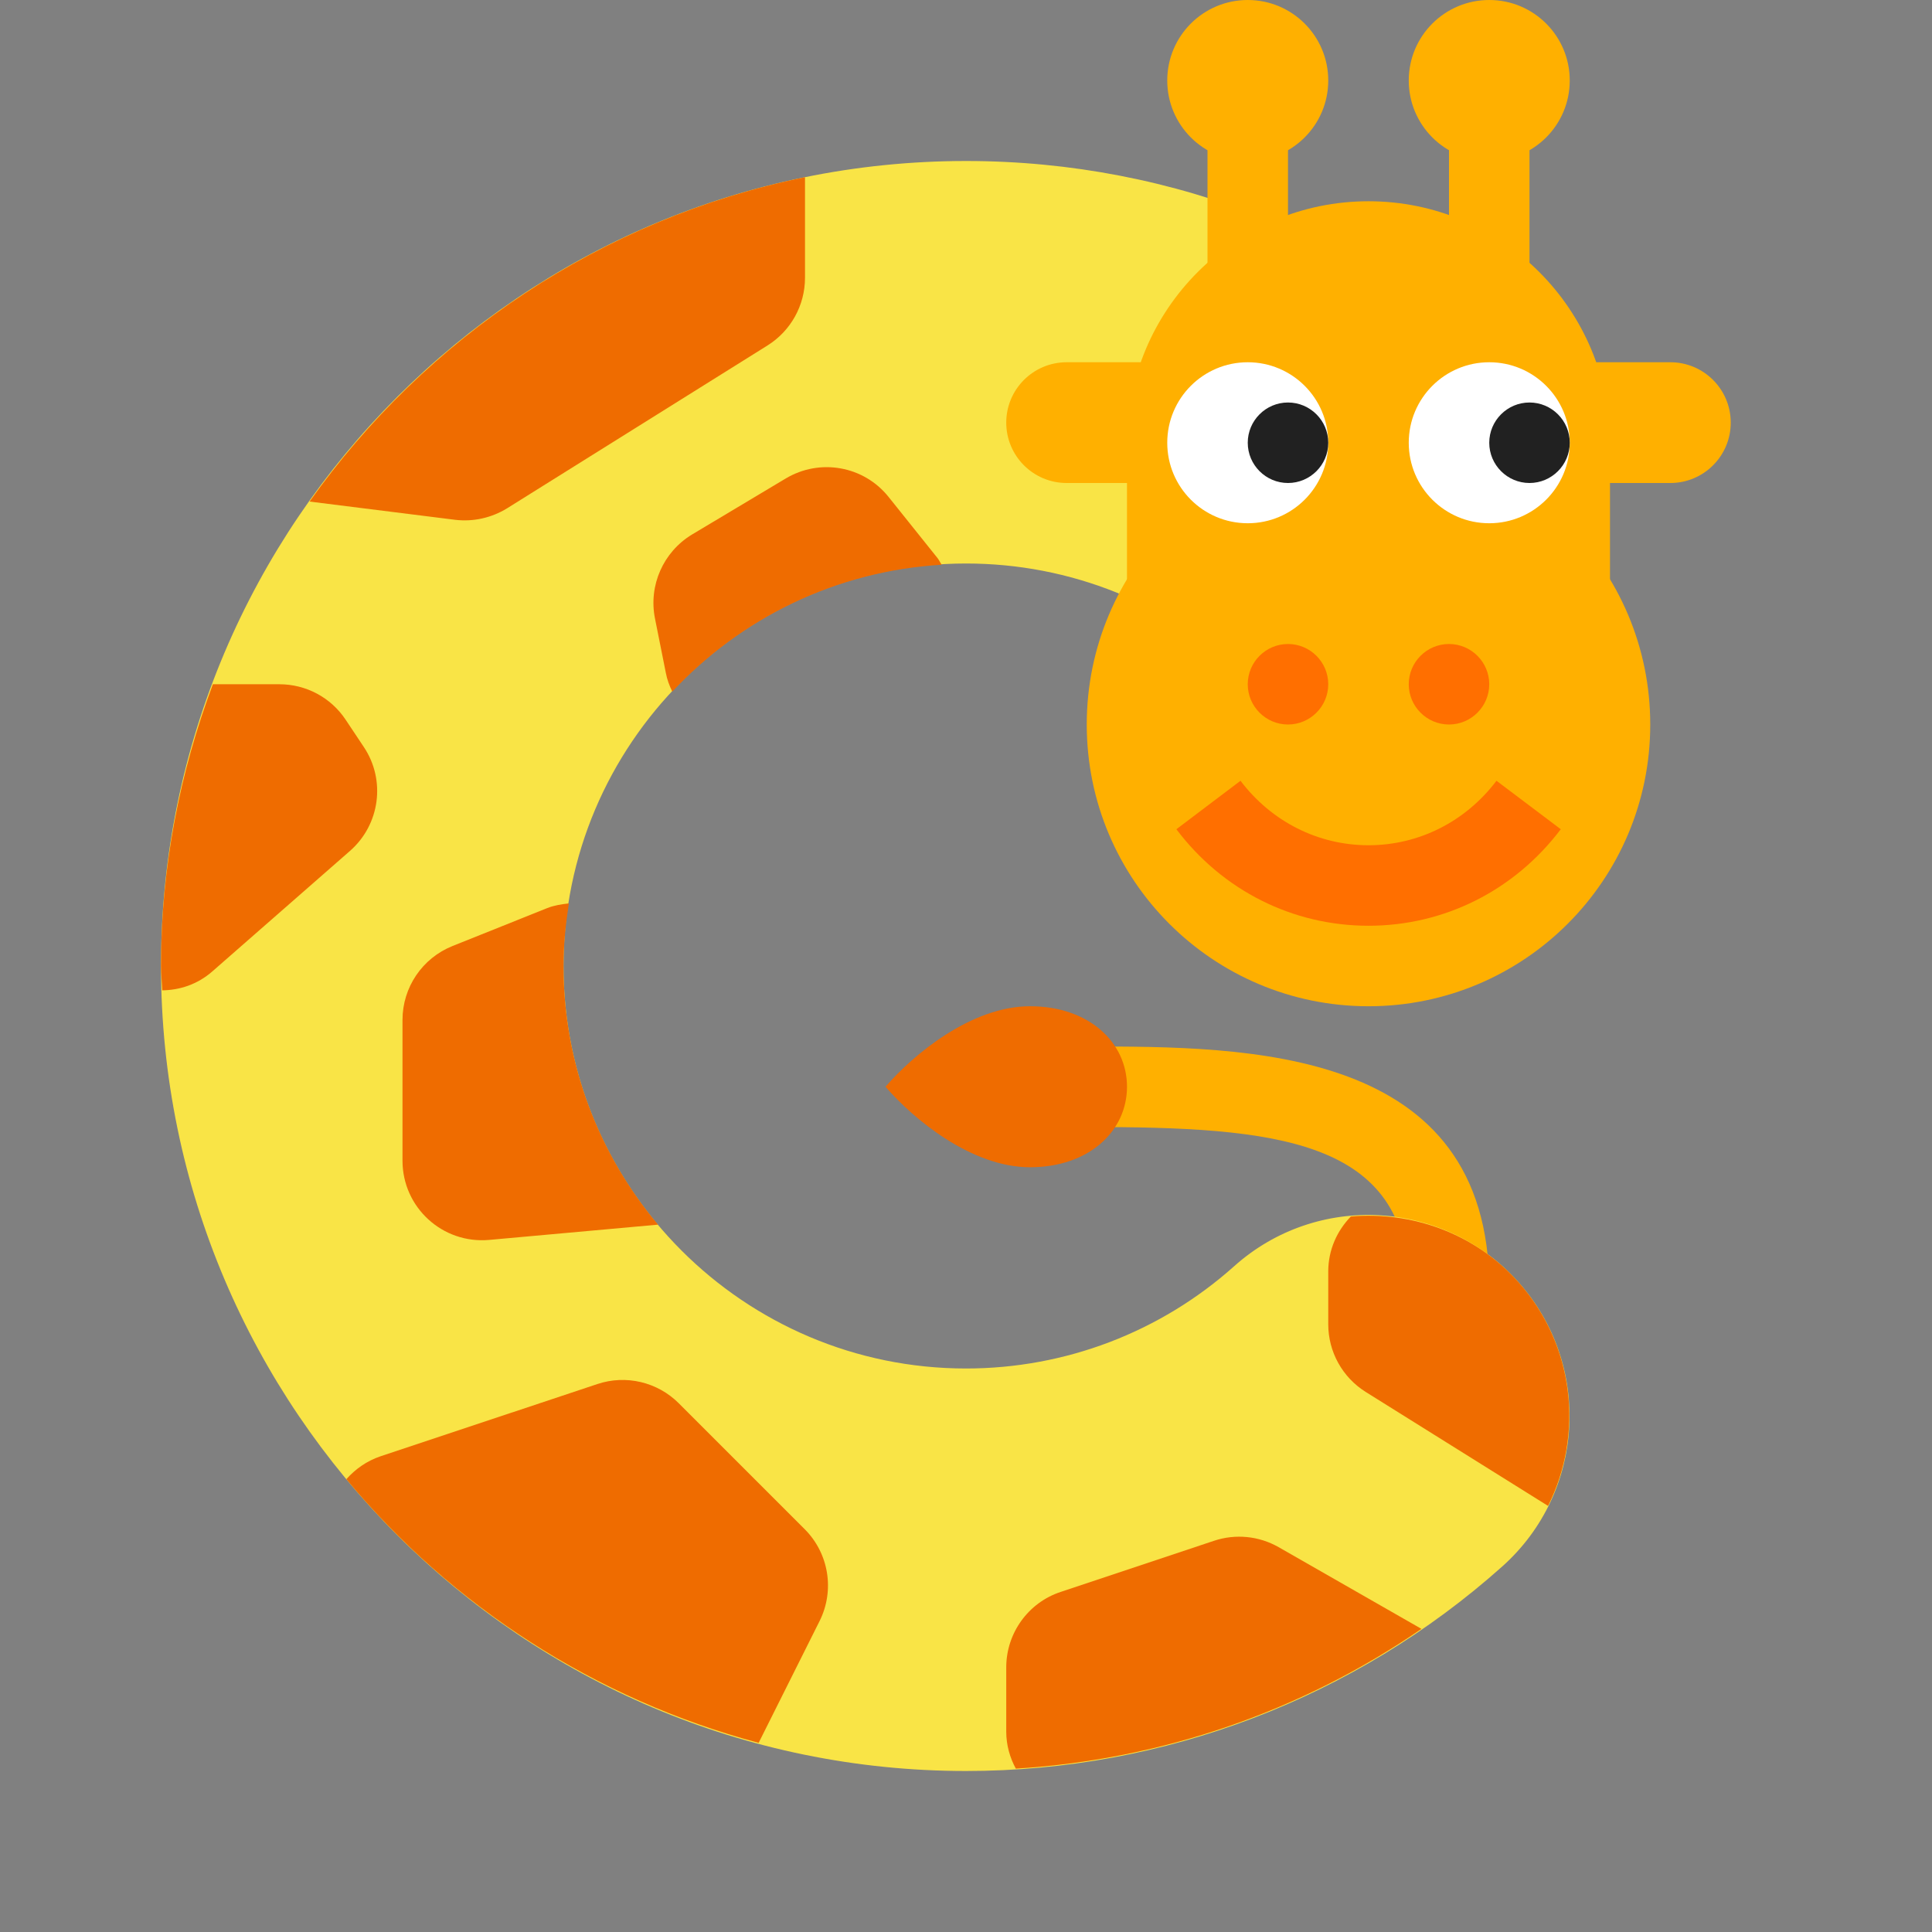 <?xml version="1.0" encoding="UTF-8"?>
<svg xmlns="http://www.w3.org/2000/svg" xmlns:xlink="http://www.w3.org/1999/xlink" width="48pt" height="48pt" viewBox="0 0 48 48" version="1.1">
<rect x="0" y="0" width="48" height="48" fill="#808080" stroke="none"/>
<g id="surface1682">
<path style=" stroke:none;fill-rule:nonzero;fill:rgb(100%,69.02%,0%);fill-opacity:1;" d="M 37 32 L 35 32 C 35 28.285 31.684 28 27 28 L 27 26 C 30.98 26 37 26 37 32 Z M 37 32 "/>
<path style=" stroke:none;fill-rule:nonzero;fill:rgb(97.647%,89.412%,27.451%);fill-opacity:1;" d="M 24 44 C 12.973 44 4 35.027 4 24 C 4 12.973 12.973 4 24 4 C 29.184 4 34.098 5.977 37.84 9.562 C 39.832 11.473 39.898 14.637 37.988 16.629 C 36.078 18.625 32.91 18.691 30.918 16.777 C 29.047 14.988 26.594 14 24 14 C 18.484 14 14 18.484 14 24 C 14 29.516 18.484 34 24 34 C 26.465 34 28.828 33.098 30.66 31.461 C 32.719 29.617 35.883 29.793 37.723 31.852 C 39.562 33.91 39.387 37.07 37.328 38.914 C 33.66 42.191 28.926 44 24 44 Z M 24 44 "/>
<path style=" stroke:none;fill-rule:nonzero;fill:rgb(100%,69.02%,0%);fill-opacity:1;" d="M 41 18 C 41 21.867 37.867 25 34 25 C 30.133 25 27 21.867 27 18 C 27 14.133 30.133 11 34 11 C 37.867 11 41 14.133 41 18 Z M 41 18 "/>
<path style=" stroke:none;fill-rule:nonzero;fill:rgb(100%,69.02%,0%);fill-opacity:1;" d="M 34 5 C 30.688 5 28 7.688 28 11 L 28 16 L 40 16 L 40 11 C 40 7.688 37.312 5 34 5 Z M 34 5 "/>
<path style=" stroke:none;fill-rule:nonzero;fill:rgb(100%,69.02%,0%);fill-opacity:1;" d="M 30 3 L 32 3 L 32 7 L 30 7 Z M 30 3 "/>
<path style=" stroke:none;fill-rule:nonzero;fill:rgb(100%,69.02%,0%);fill-opacity:1;" d="M 33 2 C 33 3.105 32.105 4 31 4 C 29.895 4 29 3.105 29 2 C 29 0.895 29.895 0 31 0 C 32.105 0 33 0.895 33 2 Z M 33 2 "/>
<path style=" stroke:none;fill-rule:nonzero;fill:rgb(100%,69.02%,0%);fill-opacity:1;" d="M 36 3 L 38 3 L 38 7 L 36 7 Z M 36 3 "/>
<path style=" stroke:none;fill-rule:nonzero;fill:rgb(100%,69.02%,0%);fill-opacity:1;" d="M 39 2 C 39 3.105 38.105 4 37 4 C 35.895 4 35 3.105 35 2 C 35 0.895 35.895 0 37 0 C 38.105 0 39 0.895 39 2 Z M 39 2 "/>
<path style=" stroke:none;fill-rule:nonzero;fill:rgb(100%,69.02%,0%);fill-opacity:1;" d="M 26.5 12 L 29 12 L 29 9 L 26.5 9 C 25.672 9 25 9.672 25 10.5 C 25 11.328 25.672 12 26.5 12 Z M 26.5 12 "/>
<path style=" stroke:none;fill-rule:nonzero;fill:rgb(100%,69.02%,0%);fill-opacity:1;" d="M 41.5 9 L 39 9 L 39 12 L 41.5 12 C 42.328 12 43 11.328 43 10.5 C 43 9.672 42.328 9 41.5 9 Z M 41.5 9 "/>
<path style=" stroke:none;fill-rule:nonzero;fill:rgb(100%,100%,100%);fill-opacity:1;" d="M 33 11 C 33 12.105 32.105 13 31 13 C 29.895 13 29 12.105 29 11 C 29 9.895 29.895 9 31 9 C 32.105 9 33 9.895 33 11 Z M 33 11 "/>
<path style=" stroke:none;fill-rule:nonzero;fill:rgb(12.941%,12.941%,12.941%);fill-opacity:1;" d="M 33 11 C 33 11.551 32.551 12 32 12 C 31.449 12 31 11.551 31 11 C 31 10.449 31.449 10 32 10 C 32.551 10 33 10.449 33 11 Z M 33 11 "/>
<path style=" stroke:none;fill-rule:nonzero;fill:rgb(100%,43.529%,0%);fill-opacity:1;" d="M 33 17 C 33 17.551 32.551 18 32 18 C 31.449 18 31 17.551 31 17 C 31 16.449 31.449 16 32 16 C 32.551 16 33 16.449 33 17 Z M 33 17 "/>
<path style=" stroke:none;fill-rule:nonzero;fill:rgb(100%,43.529%,0%);fill-opacity:1;" d="M 37 17 C 37 17.551 36.551 18 36 18 C 35.449 18 35 17.551 35 17 C 35 16.449 35.449 16 36 16 C 36.551 16 37 16.449 37 17 Z M 37 17 "/>
<path style=" stroke:none;fill-rule:nonzero;fill:rgb(100%,100%,100%);fill-opacity:1;" d="M 39 11 C 39 12.105 38.105 13 37 13 C 35.895 13 35 12.105 35 11 C 35 9.895 35.895 9 37 9 C 38.105 9 39 9.895 39 11 Z M 39 11 "/>
<path style=" stroke:none;fill-rule:nonzero;fill:rgb(12.941%,12.941%,12.941%);fill-opacity:1;" d="M 39 11 C 39 11.551 38.551 12 38 12 C 37.449 12 37 11.551 37 11 C 37 10.449 37.449 10 38 10 C 38.551 10 39 10.449 39 11 Z M 39 11 "/>
<path style=" stroke:none;fill-rule:nonzero;fill:rgb(100%,43.529%,0%);fill-opacity:1;" d="M 34 23 C 32.117 23 30.375 22.125 29.227 20.602 L 30.82 19.398 C 31.59 20.414 32.75 21 34 21 C 35.25 21 36.41 20.414 37.18 19.398 L 38.777 20.602 C 37.625 22.125 35.883 23 34 23 Z M 34 23 "/>
<path style=" stroke:none;fill-rule:nonzero;fill:rgb(93.725%,42.353%,0%);fill-opacity:1;" d="M 23.395 14.031 C 23.359 13.977 23.336 13.922 23.297 13.871 L 22.078 12.348 C 21.461 11.574 20.367 11.379 19.516 11.891 L 17.191 13.281 C 16.477 13.715 16.109 14.547 16.273 15.367 L 16.543 16.719 C 16.574 16.887 16.633 17.039 16.703 17.184 C 18.398 15.367 20.758 14.188 23.395 14.031 Z M 23.395 14.031 "/>
<path style=" stroke:none;fill-rule:nonzero;fill:rgb(93.725%,42.353%,0%);fill-opacity:1;" d="M 30.16 38.281 L 26.352 39.551 C 25.547 39.816 25 40.574 25 41.426 L 25 43.023 C 25 43.355 25.09 43.668 25.238 43.941 C 28.863 43.719 32.34 42.516 35.316 40.469 L 31.766 38.438 C 31.277 38.16 30.695 38.102 30.16 38.281 Z M 30.16 38.281 "/>
<path style=" stroke:none;fill-rule:nonzero;fill:rgb(93.725%,42.353%,0%);fill-opacity:1;" d="M 19.992 37.992 L 16.863 34.863 C 16.336 34.336 15.551 34.148 14.84 34.387 L 9.457 36.18 C 9.109 36.297 8.828 36.5 8.605 36.75 C 11.219 39.898 14.785 42.215 18.848 43.301 L 20.363 40.273 C 20.742 39.512 20.594 38.594 19.992 37.992 Z M 19.992 37.992 "/>
<path style=" stroke:none;fill-rule:nonzero;fill:rgb(93.725%,42.353%,0%);fill-opacity:1;" d="M 37.723 31.852 C 36.633 30.633 35.078 30.094 33.562 30.223 C 33.223 30.574 33 31.047 33 31.59 L 33 32.902 C 33 33.586 33.352 34.219 33.93 34.582 L 38.461 37.414 C 39.348 35.637 39.125 33.426 37.723 31.852 Z M 37.723 31.852 "/>
<path style=" stroke:none;fill-rule:nonzero;fill:rgb(93.725%,42.353%,0%);fill-opacity:1;" d="M 4.031 24.605 C 4.465 24.598 4.902 24.461 5.277 24.133 L 8.695 21.141 C 9.441 20.488 9.59 19.383 9.039 18.559 L 8.586 17.879 C 8.219 17.328 7.602 17 6.941 17 L 5.289 17 C 4.469 19.184 4 21.535 4 24 C 4 24.203 4.023 24.402 4.031 24.605 Z M 4.031 24.605 "/>
<path style=" stroke:none;fill-rule:nonzero;fill:rgb(93.725%,42.353%,0%);fill-opacity:1;" d="M 7.691 12.461 L 11.305 12.914 C 11.754 12.969 12.211 12.867 12.598 12.629 L 19.07 8.582 C 19.648 8.219 20 7.586 20 6.902 L 20 4.402 C 14.941 5.434 10.582 8.391 7.691 12.461 Z M 7.691 12.461 "/>
<path style=" stroke:none;fill-rule:nonzero;fill:rgb(93.725%,42.353%,0%);fill-opacity:1;" d="M 13.594 22.562 L 11.242 23.504 C 10.492 23.805 10 24.531 10 25.34 L 10 28.836 C 10 30 10.996 30.91 12.156 30.805 L 16.348 30.426 C 14.887 28.684 14 26.445 14 24 C 14 23.469 14.055 22.953 14.133 22.445 C 13.953 22.465 13.77 22.492 13.594 22.562 Z M 13.594 22.562 "/>
<path style=" stroke:none;fill-rule:nonzero;fill:rgb(93.725%,42.353%,0%);fill-opacity:1;" d="M 25.59 29 C 24.133 29 22.691 27.801 22 27 C 22.691 26.199 24.133 25 25.59 25 C 27.051 25 28 25.895 28 27 C 28 28.105 27.051 29 25.59 29 Z M 25.59 29 "/>
</g>
</svg>
